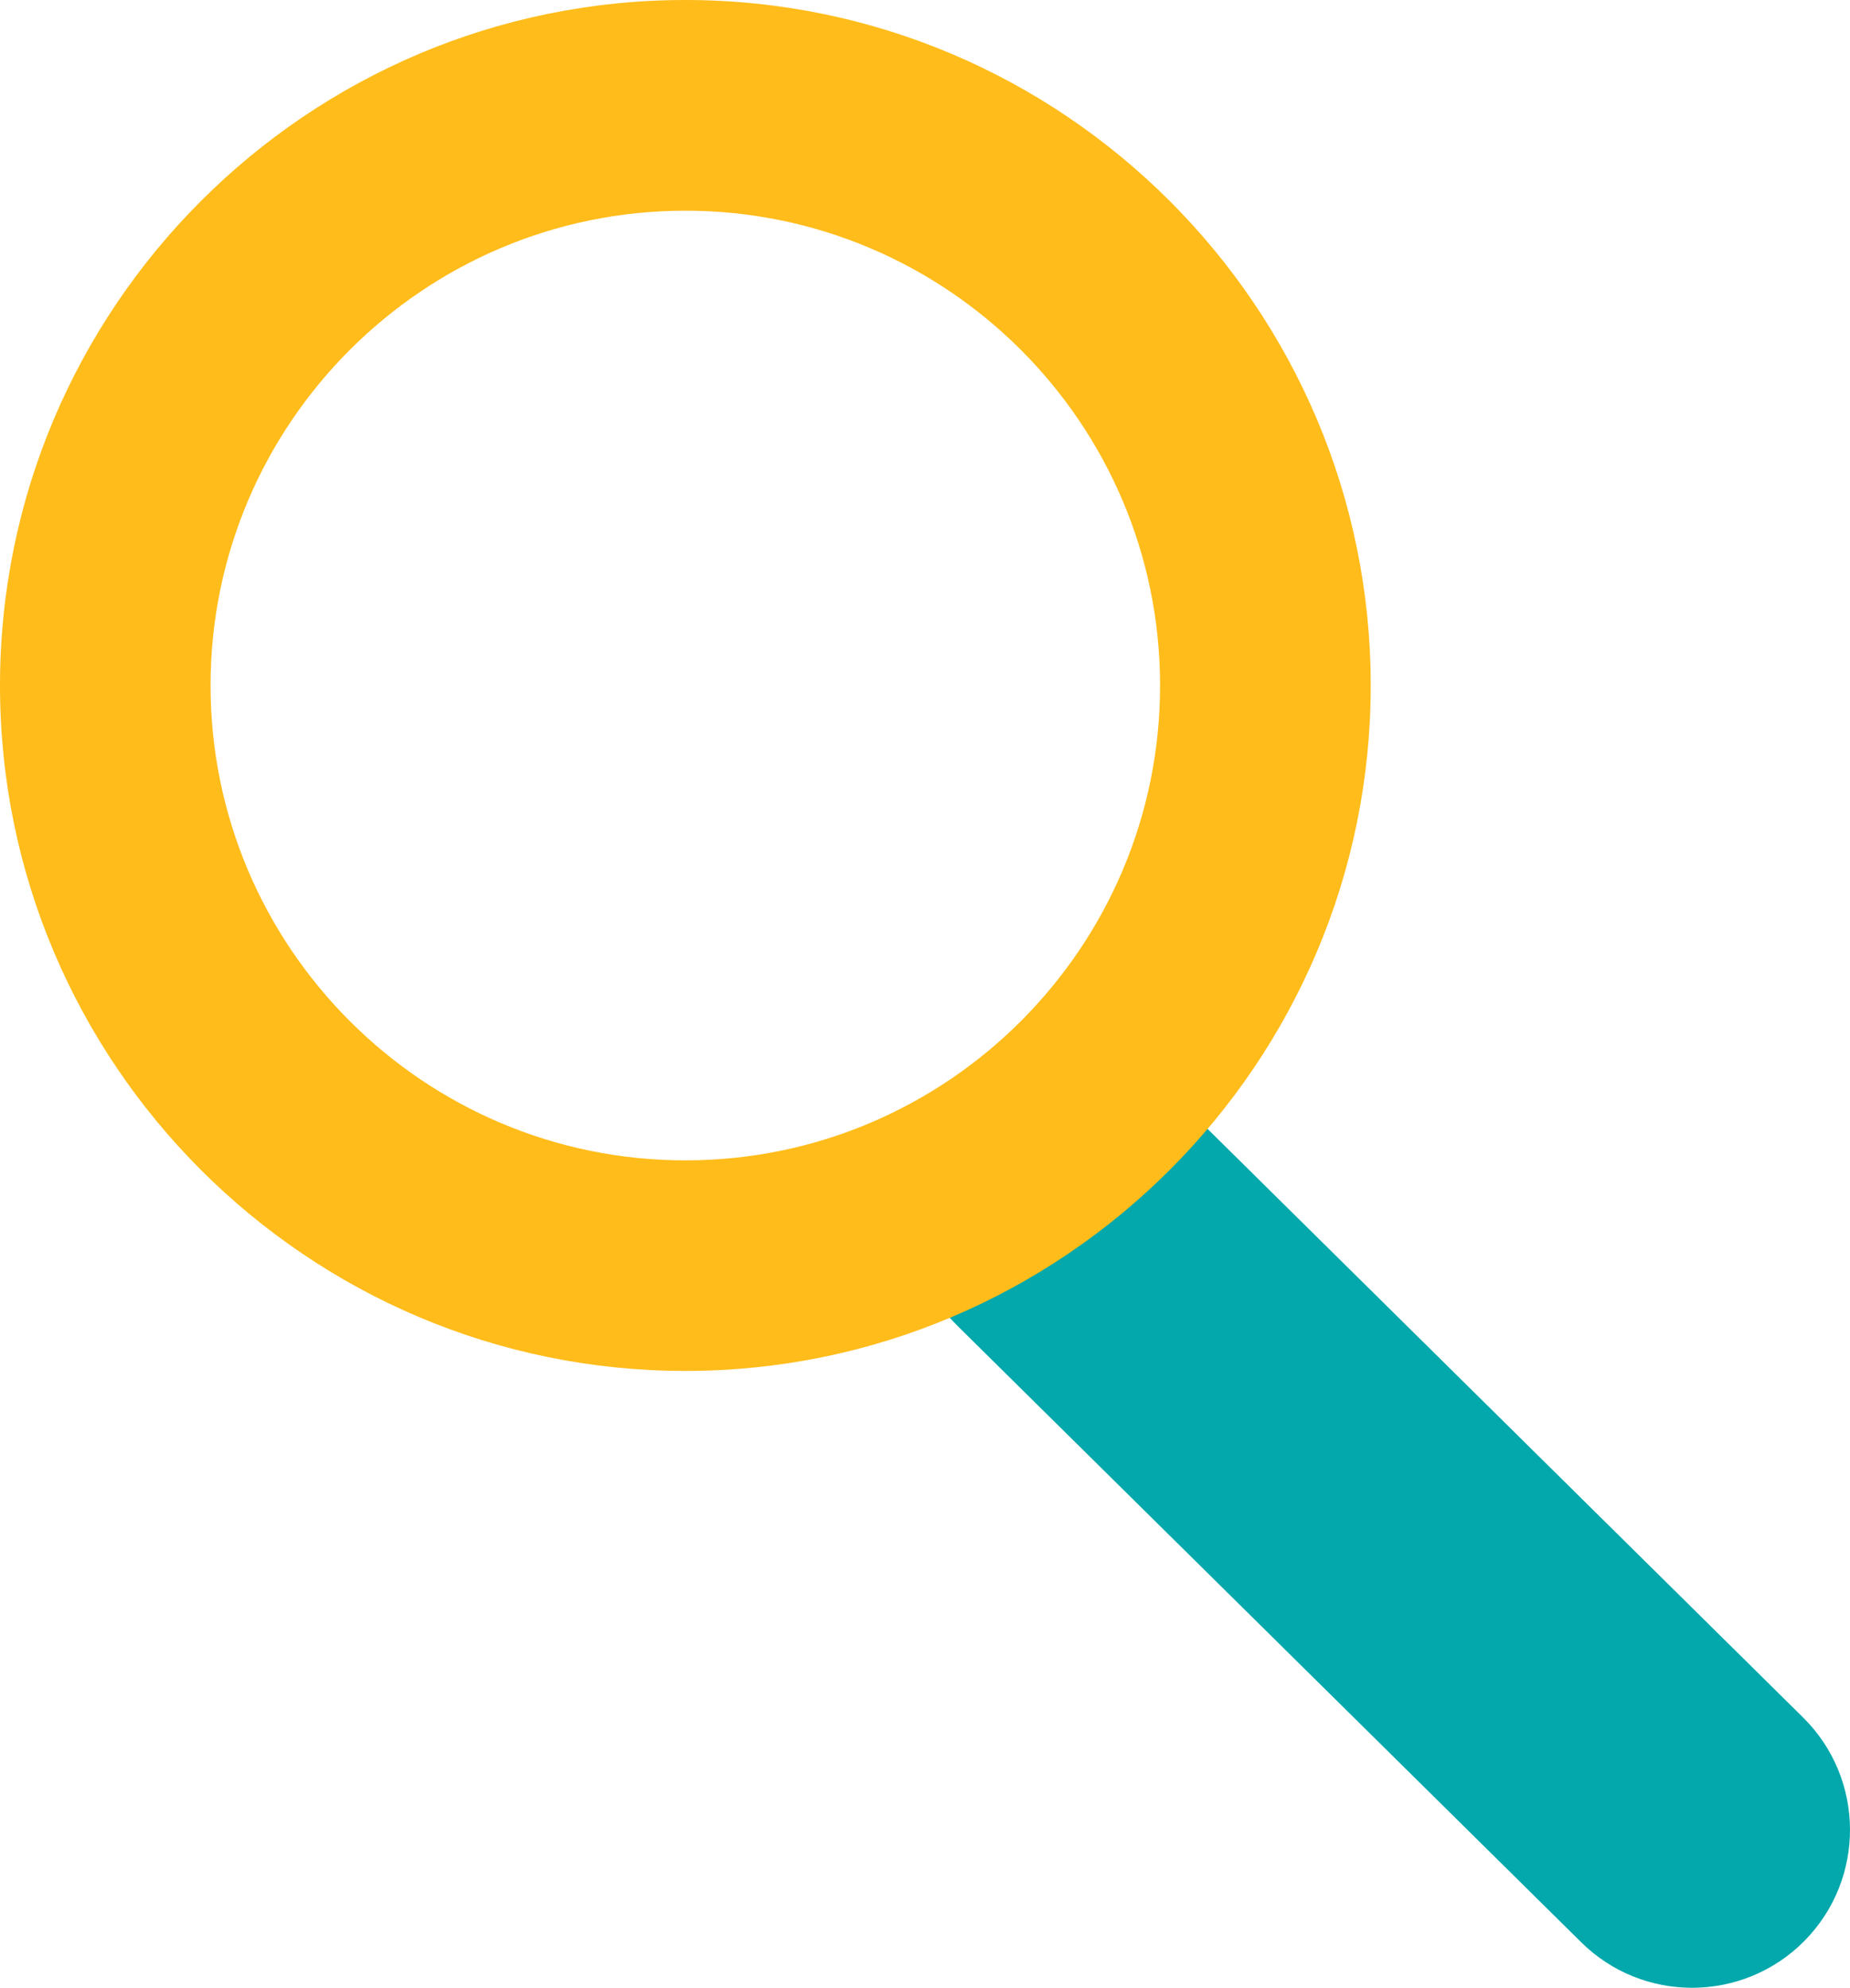 <?xml version="1.0" encoding="utf-8"?>
<!-- Generator: Adobe Illustrator 16.0.0, SVG Export Plug-In . SVG Version: 6.00 Build 0)  -->
<!DOCTYPE svg PUBLIC "-//W3C//DTD SVG 1.1//EN" "http://www.w3.org/Graphics/SVG/1.1/DTD/svg11.dtd">
<svg version="1.1" id="Layer_1" xmlns="http://www.w3.org/2000/svg" xmlns:xlink="http://www.w3.org/1999/xlink" x="0px" y="0px"
	 viewBox="0 0 42.163 45.295" enable-background="new 0 0 42.163 45.295" xml:space="preserve">
<g>
	<g>
		<path fill="#02A8AB" d="M38.564,45.295c-0.915,0-1.83-0.346-2.53-1.04L21.816,30.206c-1.414-1.396-1.43-3.675-0.03-5.09
			c1.397-1.414,3.677-1.429,5.091-0.029l14.217,14.049c1.412,1.396,1.428,3.675,0.031,5.09
			C40.422,44.938,39.491,45.295,38.564,45.295z"/>
		<path fill="#FFBC1A" d="M15.619,31.239C7.006,31.239,0,24.233,0,15.62C0,7.008,7.006,0,15.619,0S31.24,7.008,31.24,15.62
			C31.24,24.233,24.232,31.239,15.619,31.239z M15.619,4.801c-5.965,0-10.82,4.853-10.82,10.819s4.855,10.821,10.82,10.821
			c5.968,0,10.82-4.854,10.82-10.821S21.587,4.801,15.619,4.801z"/>
	</g>
</g>
</svg>

